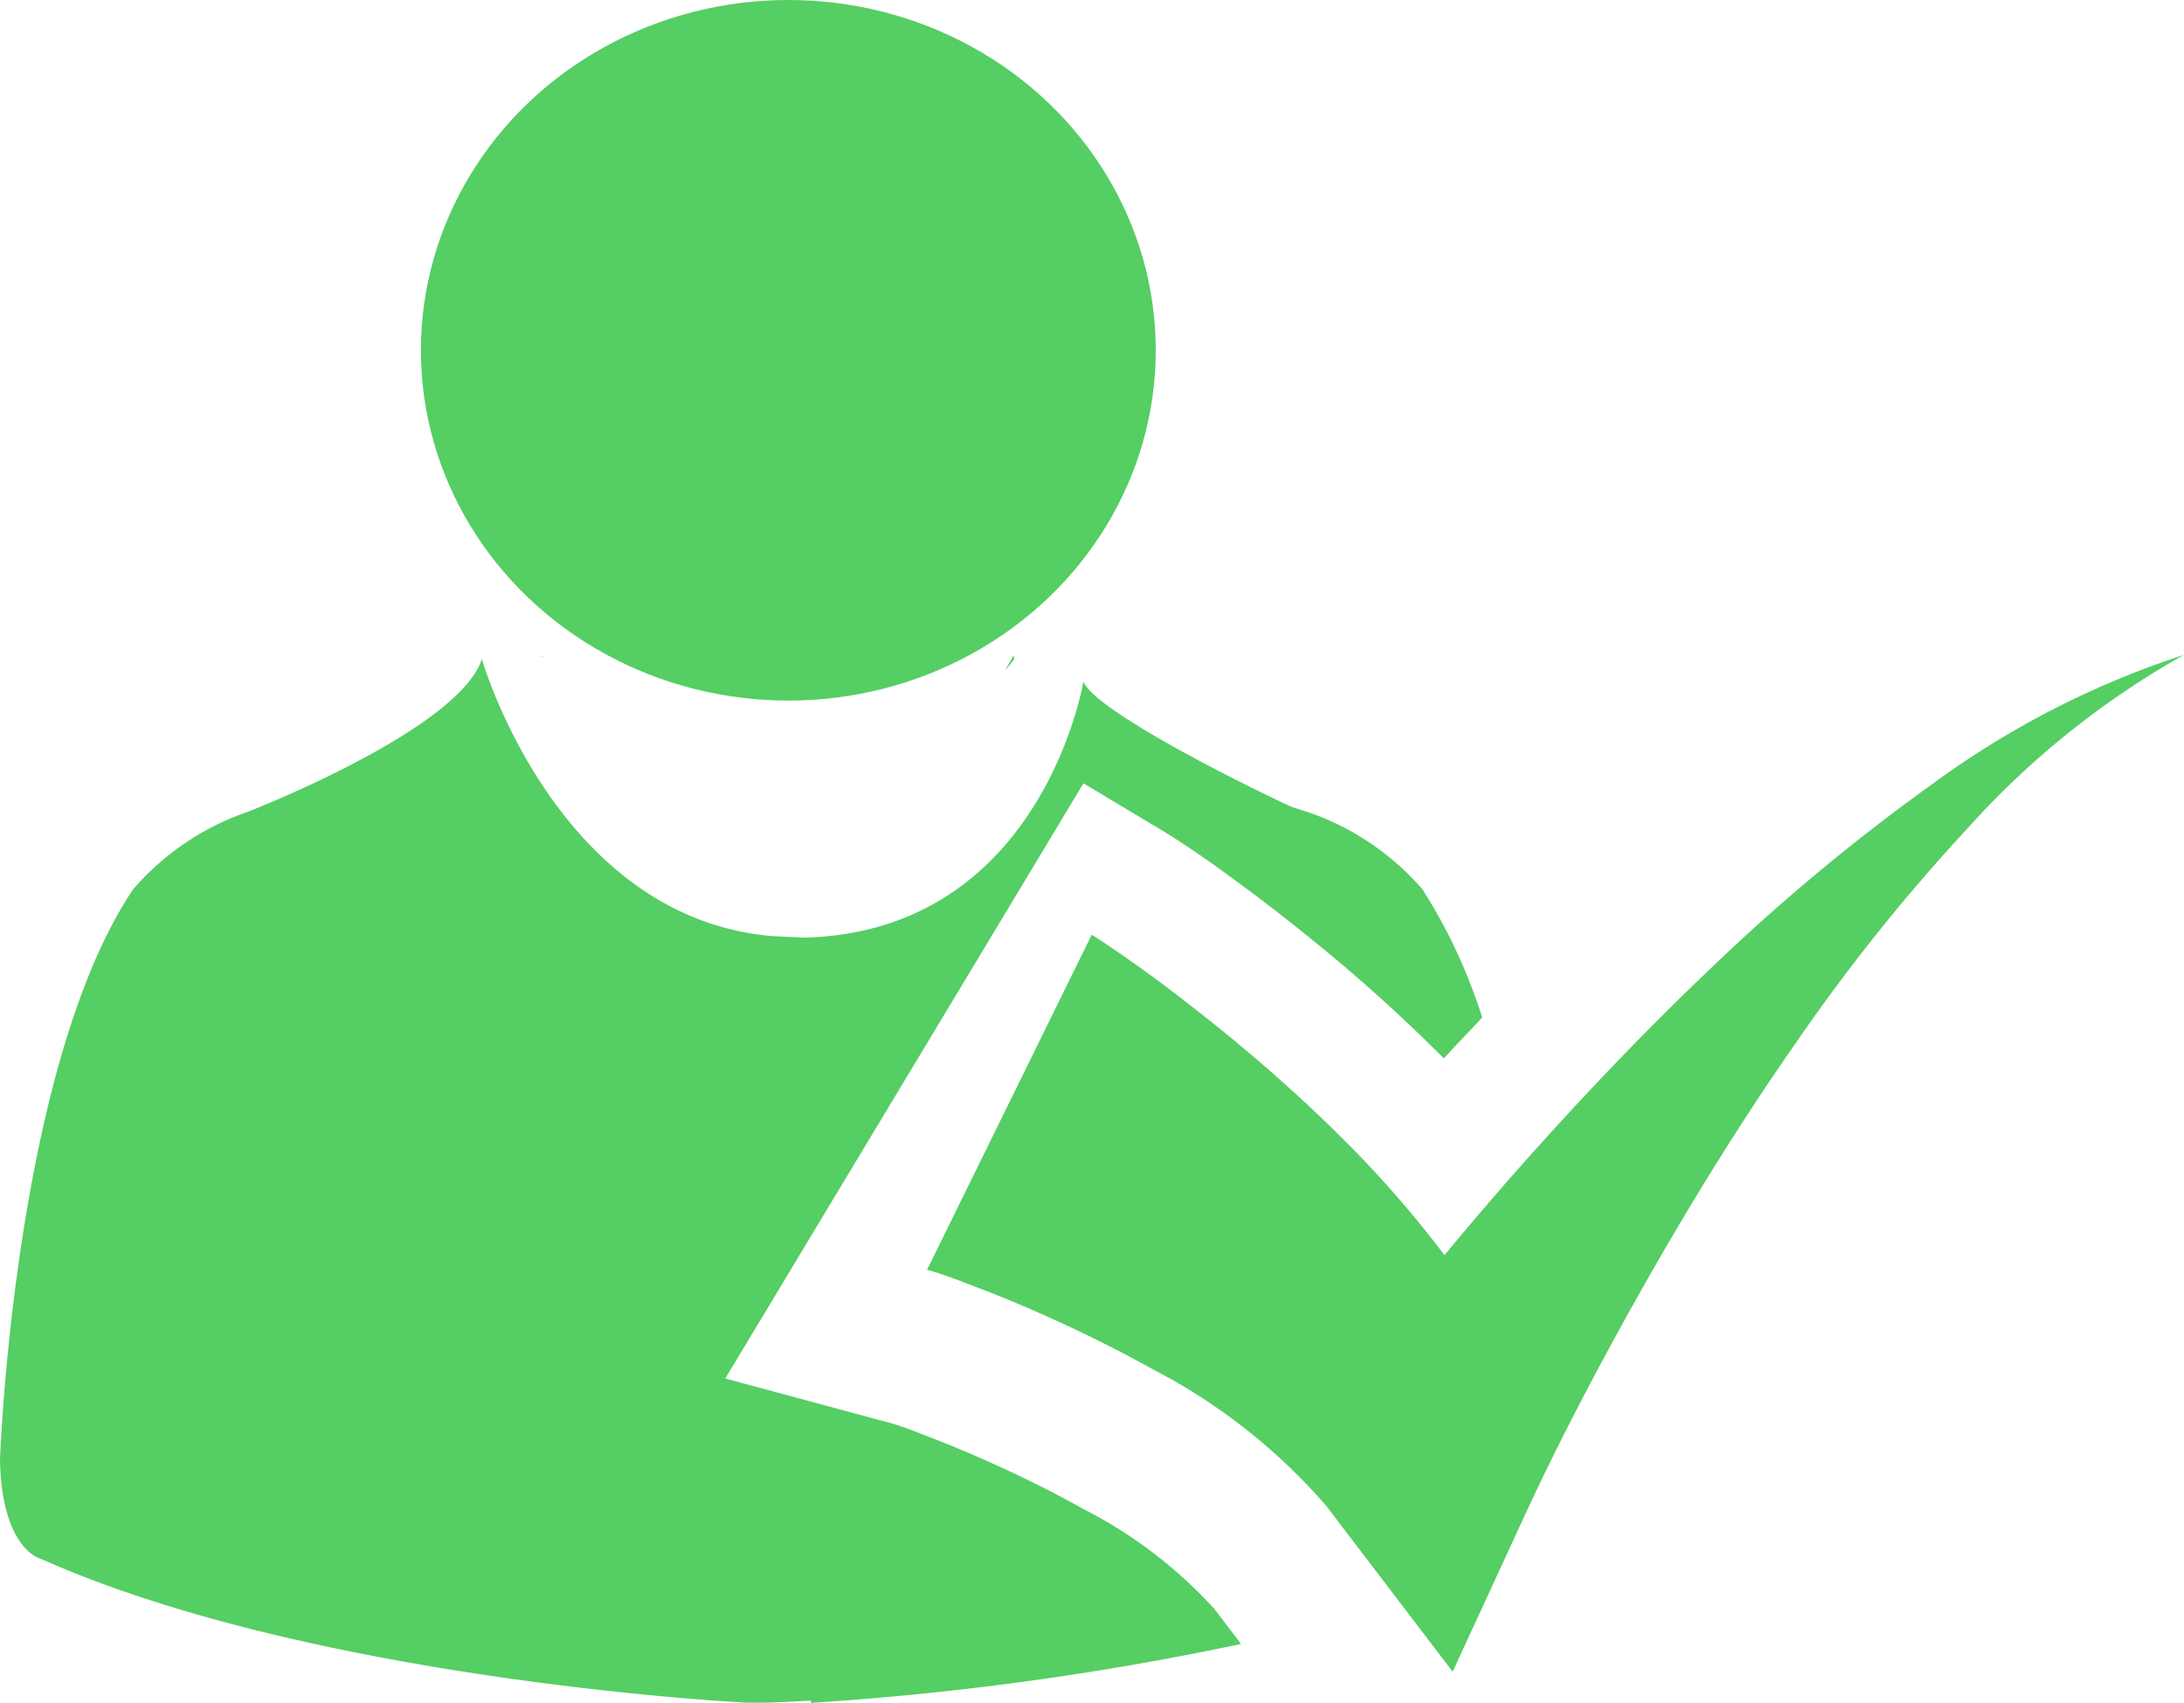 <svg xmlns="http://www.w3.org/2000/svg" width="66.52" height="51.854" viewBox="0 0 66.52 51.854">
  <g id="attended" transform="translate(-897 -214.28)">
    <g id="check" transform="translate(897 234.218)">
      <g id="Group_18" data-name="Group 18" transform="translate(0 0)">
        <path id="Path_109" data-name="Path 109" d="M33,33.4c-.937-.526-1.954-1.03-3.039-1.509-.526-.233-1.06-.454-1.59-.661-.415-.157-.907-.36-1.251-.449L22.09,29.424,33,11.3l2.531,1.517c.852.534,1.479.988,2.166,1.492l.144.106q1.024.757,2.009,1.556a50.023,50.023,0,0,1,3.866,3.446c.089.089.174.17.263.259.394-.437.78-.827,1.166-1.246a16.518,16.518,0,0,0-1.819-3.9,8.06,8.06,0,0,0-3.489-2.353s-.208-.064-.526-.17C37.126,10.984,33.251,8.972,33,8.192c0,0-1.246,7.612-8.491,7.807L23.5,15.952c-6.566-.585-8.825-8.436-8.825-8.436-.687,2.158-7.123,4.65-7.123,4.65a8.079,8.079,0,0,0-3.493,2.357C.428,19.907,0,31.887,0,31.887c.047,2.738,1.229,3.022,1.229,3.022,8.347,3.726,21.441,4.383,21.441,4.383.708.017,1.365-.021,2.022-.059l.017.068A91.069,91.069,0,0,0,37.8,37.508l-.818-1.072A13.97,13.97,0,0,0,33,33.4Z" transform="translate(0 -7.385)" fill="#55ce63"/>
        <path id="Path_110" data-name="Path 110" d="M7.222,7.931c.089-.114.187-.229.28-.356a.825.825,0,0,1-.025-.114C7.4,7.625,7.3,7.765,7.222,7.931Z" transform="translate(23.393 -7.447)" fill="#55ce63"/>
        <path id="Path_111" data-name="Path 111" d="M3.929,7.549,3.908,7.46l-.017.093c0-.017.021-.034.025-.051A.127.127,0,0,1,3.929,7.549Z" transform="translate(12.603 -7.447)" fill="#55ce63"/>
        <path id="Path_112" data-name="Path 112" d="M37.271,11.4a61.129,61.129,0,0,0-6.706,5.574c-2.115,2.009-4.12,4.125-6.049,6.308-.716.814-1.412,1.636-2.1,2.463a.172.172,0,0,1-.021-.038,33.256,33.256,0,0,0-3.264-3.7c-1.145-1.128-2.331-2.17-3.552-3.162-.615-.492-1.234-.975-1.865-1.45-.657-.475-1.234-.9-2.039-1.412L6.661,26.185c.458.123,1.123.382,1.687.6.6.229,1.183.475,1.768.733,1.17.517,2.31,1.081,3.4,1.687a17.847,17.847,0,0,1,5.3,4.167l3.853,5.053,2.217-4.807c1.115-2.408,2.45-4.926,3.819-7.325,1.382-2.416,2.857-4.786,4.455-7.071A57.708,57.708,0,0,1,38.391,12.7a25.821,25.821,0,0,1,6.554-5.24A27.125,27.125,0,0,0,37.271,11.4Z" transform="translate(21.576 -7.457)" fill="#55ce63"/>
      </g>
    </g>
    <ellipse id="Ellipse_4" data-name="Ellipse 4" cx="11.191" cy="10.667" rx="11.191" ry="10.667" transform="translate(909.82 214.28)" fill="#55ce63"/>
  </g>
</svg>
